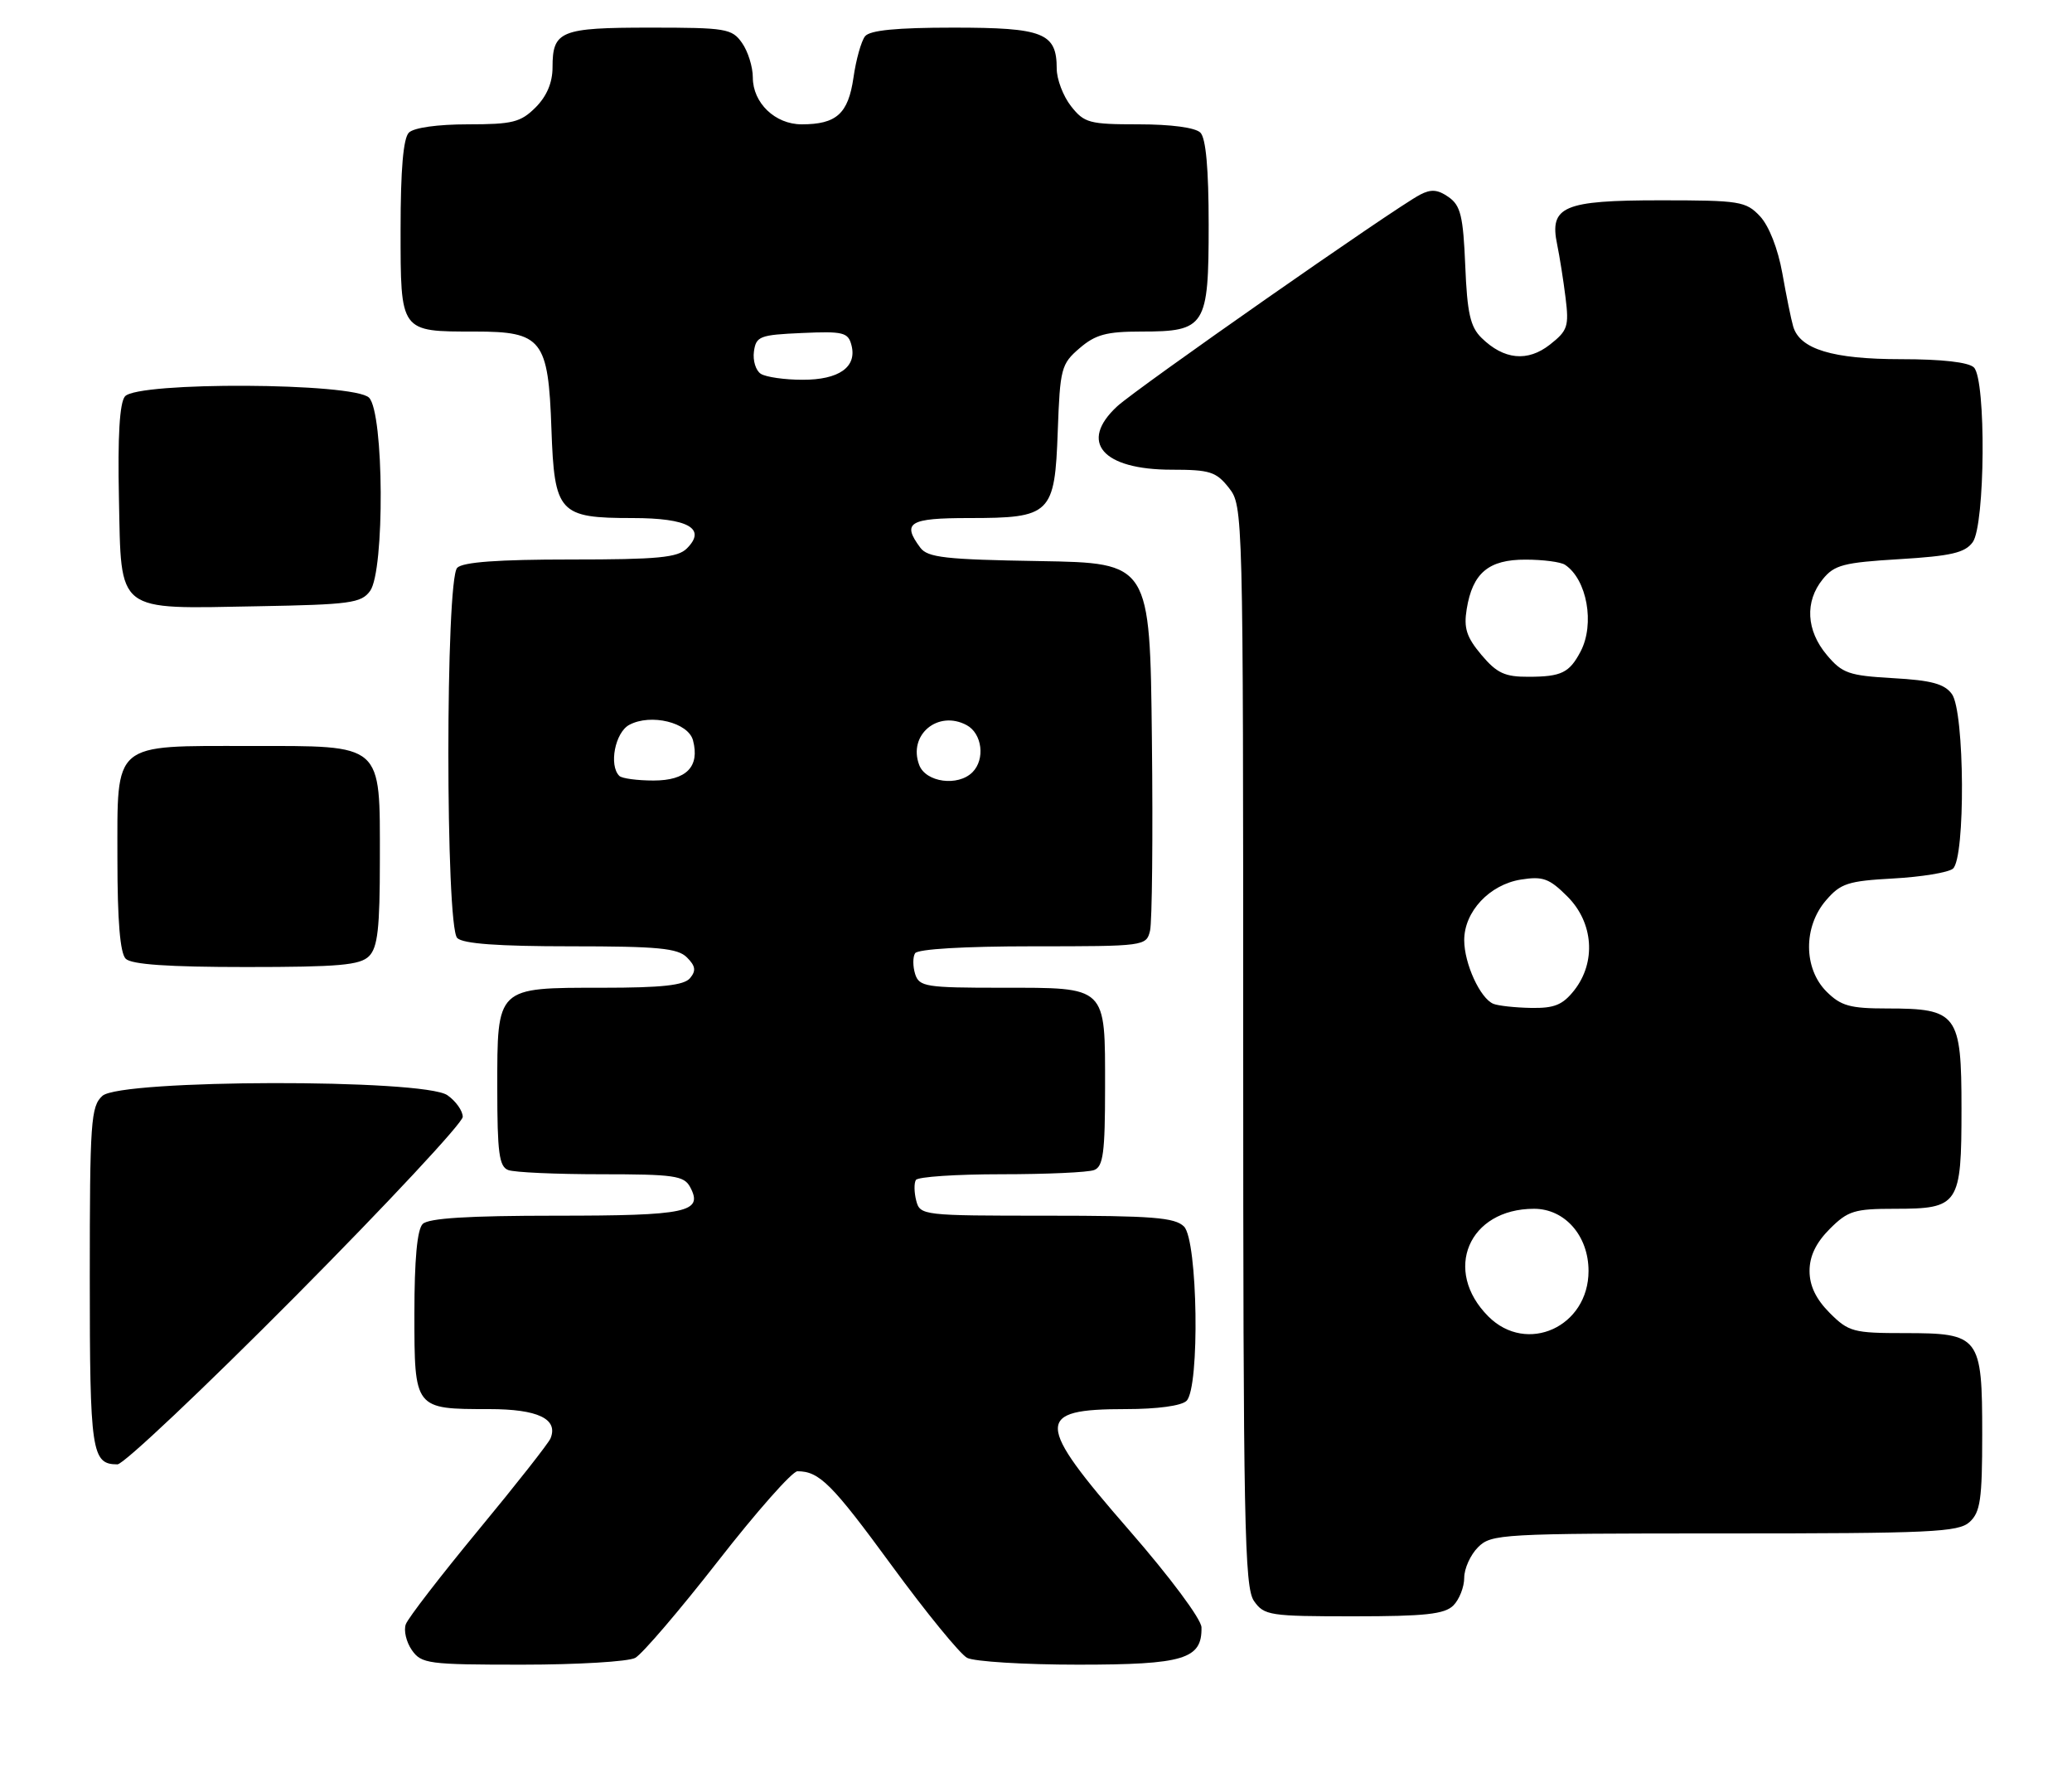 <?xml version="1.0" encoding="UTF-8" standalone="no"?>
<!DOCTYPE svg PUBLIC "-//W3C//DTD SVG 1.1//EN" "http://www.w3.org/Graphics/SVG/1.1/DTD/svg11.dtd" >
<svg xmlns="http://www.w3.org/2000/svg" xmlns:xlink="http://www.w3.org/1999/xlink" version="1.1" viewBox="0 0 300 256">
 <g >
 <path fill="currentColor"
d=" M 91.97 240.02 C 92.98 239.47 98.37 233.17 103.95 226.02 C 109.53 218.86 114.71 213.00 115.46 213.00 C 118.63 213.00 120.45 214.82 129.09 226.62 C 134.08 233.44 139.00 239.46 140.02 240.01 C 141.04 240.55 148.28 241.00 156.11 241.00 C 171.42 241.00 174.05 240.20 173.96 235.60 C 173.94 234.41 169.40 228.32 163.46 221.50 C 149.84 205.87 149.79 204.00 163.00 204.00 C 167.58 204.00 171.08 203.52 171.80 202.80 C 173.74 200.86 173.42 179.57 171.43 177.57 C 170.11 176.26 166.86 176.00 151.55 176.00 C 133.59 176.00 133.22 175.96 132.66 173.83 C 132.35 172.63 132.33 171.28 132.61 170.83 C 132.89 170.37 138.45 170.00 144.98 170.00 C 151.50 170.00 157.55 169.73 158.42 169.39 C 159.73 168.89 160.00 166.87 160.00 157.46 C 160.00 142.64 160.38 143.00 145.00 143.00 C 134.03 143.00 133.09 142.85 132.50 141.01 C 132.16 139.91 132.15 138.56 132.49 138.01 C 132.87 137.40 139.57 137.00 149.54 137.00 C 165.74 137.00 165.97 136.97 166.51 134.75 C 166.81 133.51 166.94 121.03 166.78 107.00 C 166.50 81.50 166.50 81.50 150.50 81.23 C 136.90 81.01 134.31 80.72 133.25 79.29 C 130.54 75.66 131.63 75.00 140.28 75.00 C 152.16 75.00 152.72 74.46 153.15 62.42 C 153.48 53.34 153.65 52.69 156.31 50.41 C 158.61 48.43 160.21 48.00 165.23 48.00 C 174.55 48.00 175.00 47.29 175.00 32.55 C 175.00 24.43 174.60 20.00 173.80 19.20 C 173.07 18.47 169.55 18.00 164.87 18.00 C 157.72 18.00 156.99 17.81 155.07 15.37 C 153.93 13.92 153.00 11.47 153.00 9.94 C 153.00 4.76 151.09 4.00 138.05 4.00 C 129.80 4.00 125.94 4.38 125.25 5.25 C 124.70 5.94 123.94 8.64 123.57 11.25 C 122.81 16.47 121.11 18.00 116.07 18.00 C 112.23 18.00 109.00 14.90 109.00 11.22 C 109.00 9.69 108.30 7.44 107.44 6.22 C 105.98 4.14 105.14 4.00 94.14 4.00 C 81.14 4.00 80.00 4.46 80.00 9.75 C 80.00 11.96 79.17 13.92 77.55 15.55 C 75.38 17.71 74.21 18.00 67.75 18.00 C 63.37 18.00 59.92 18.48 59.20 19.20 C 58.39 20.01 58.00 24.57 58.00 33.16 C 58.00 48.16 57.89 48.00 68.78 48.00 C 78.49 48.00 79.39 49.15 79.84 62.11 C 80.27 74.28 80.92 75.00 91.60 75.00 C 99.63 75.00 102.34 76.51 99.46 79.39 C 98.13 80.73 95.28 81.00 82.63 81.00 C 72.12 81.00 67.03 81.37 66.20 82.20 C 64.49 83.91 64.49 134.09 66.20 135.80 C 67.03 136.63 72.12 137.00 82.63 137.00 C 95.28 137.00 98.13 137.27 99.46 138.61 C 100.70 139.85 100.81 140.53 99.91 141.61 C 99.04 142.65 95.86 143.00 87.21 143.00 C 71.80 143.00 72.00 142.81 72.00 157.55 C 72.00 166.87 72.27 168.89 73.58 169.39 C 74.45 169.73 80.51 170.00 87.05 170.00 C 97.58 170.00 99.04 170.21 99.92 171.85 C 101.87 175.50 99.52 176.00 80.50 176.00 C 67.76 176.00 62.04 176.36 61.20 177.20 C 60.40 178.00 60.00 182.35 60.00 190.16 C 60.00 204.03 59.98 204.00 70.81 204.00 C 77.88 204.00 80.86 205.42 79.71 208.24 C 79.43 208.93 74.74 214.90 69.28 221.50 C 63.83 228.10 59.09 234.24 58.76 235.14 C 58.42 236.03 58.82 237.72 59.63 238.89 C 61.02 240.87 61.98 241.00 75.62 241.00 C 83.60 241.00 90.96 240.56 91.97 240.02 Z  M 210.43 232.43 C 211.29 231.56 212.00 229.76 212.00 228.43 C 212.00 227.09 212.90 225.10 214.00 224.00 C 215.92 222.08 217.33 222.00 249.67 222.00 C 279.60 222.00 283.55 221.82 285.17 220.35 C 286.73 218.93 287.00 217.08 287.00 207.67 C 287.00 193.45 286.65 193.00 275.77 193.00 C 268.35 193.00 267.66 192.82 264.92 190.08 C 262.93 188.08 262.00 186.15 262.00 184.00 C 262.00 181.85 262.93 179.92 264.92 177.92 C 267.55 175.29 268.49 175.00 274.35 175.00 C 283.64 175.00 284.00 174.45 284.00 160.49 C 284.00 146.79 283.41 146.00 273.23 146.00 C 267.85 146.00 266.54 145.63 264.45 143.55 C 261.12 140.21 261.08 134.18 264.38 130.35 C 266.50 127.88 267.57 127.54 274.13 127.18 C 278.18 126.96 282.06 126.32 282.75 125.77 C 284.59 124.28 284.47 103.03 282.61 100.48 C 281.53 99.00 279.64 98.49 274.10 98.18 C 267.68 97.81 266.74 97.49 264.49 94.81 C 261.52 91.27 261.29 87.09 263.91 83.86 C 265.59 81.78 266.92 81.44 275.03 80.95 C 282.49 80.50 284.50 80.03 285.62 78.50 C 287.43 76.03 287.58 54.98 285.80 53.20 C 285.04 52.44 281.19 52.00 275.25 52.00 C 265.35 52.00 260.59 50.56 259.63 47.26 C 259.34 46.29 258.64 42.83 258.06 39.56 C 257.42 35.99 256.13 32.71 254.83 31.31 C 252.78 29.14 251.91 29.00 240.40 29.00 C 226.35 29.00 224.30 29.88 225.46 35.41 C 225.81 37.11 226.36 40.56 226.67 43.08 C 227.19 47.25 226.98 47.87 224.41 49.89 C 221.18 52.43 217.74 52.09 214.50 48.91 C 212.88 47.32 212.43 45.32 212.15 38.46 C 211.85 31.27 211.48 29.75 209.74 28.53 C 208.17 27.43 207.20 27.35 205.60 28.19 C 201.91 30.12 164.61 56.19 161.75 58.83 C 156.16 64.00 159.61 68.00 169.65 68.00 C 175.16 68.00 176.09 68.29 177.93 70.63 C 179.98 73.25 180.00 73.87 180.00 151.41 C 180.00 220.52 180.18 229.81 181.56 231.78 C 183.03 233.88 183.82 234.00 195.99 234.00 C 206.35 234.00 209.16 233.69 210.43 232.43 Z  M 42.81 187.63 C 56.11 174.23 67.00 162.55 67.00 161.69 C 67.00 160.82 66.00 159.41 64.78 158.56 C 61.36 156.16 17.49 156.25 14.83 158.65 C 13.15 160.17 13.00 162.35 13.00 184.95 C 13.00 210.27 13.26 212.00 17.01 212.00 C 17.89 212.00 29.50 201.03 42.81 187.63 Z  M 53.43 138.43 C 54.69 137.17 55.00 134.39 55.00 124.43 C 55.00 107.45 55.62 108.00 36.22 108.00 C 16.13 108.00 17.00 107.26 17.00 124.36 C 17.00 133.32 17.39 137.99 18.20 138.80 C 19.03 139.63 24.34 140.00 35.63 140.00 C 49.05 140.00 52.13 139.73 53.43 138.43 Z  M 53.58 85.56 C 55.72 82.63 55.60 59.74 53.43 57.57 C 51.25 55.39 19.89 55.23 18.09 57.39 C 17.32 58.32 17.03 63.13 17.22 72.11 C 17.57 88.91 16.61 88.15 37.33 87.77 C 50.68 87.53 52.31 87.31 53.58 85.56 Z  M 89.67 112.33 C 88.13 110.80 89.06 106.04 91.11 104.94 C 94.23 103.27 99.66 104.59 100.34 107.19 C 101.34 111.00 99.38 113.00 94.63 113.00 C 92.27 113.00 90.03 112.70 89.67 112.33 Z  M 133.09 110.75 C 131.44 106.40 135.80 102.75 139.96 104.98 C 142.21 106.19 142.67 109.93 140.80 111.80 C 138.70 113.90 134.04 113.27 133.09 110.75 Z  M 110.16 54.12 C 109.43 53.66 108.98 52.20 109.16 50.89 C 109.47 48.68 110.00 48.48 116.12 48.21 C 122.10 47.94 122.80 48.12 123.28 49.97 C 124.11 53.14 121.47 55.00 116.18 54.98 C 113.61 54.98 110.90 54.59 110.16 54.12 Z  M 215.50 190.59 C 208.84 183.93 212.64 175.00 222.11 175.00 C 226.57 175.00 230.00 178.91 230.00 184.00 C 230.00 192.09 221.06 196.15 215.50 190.59 Z  M 216.23 145.33 C 214.32 144.56 212.00 139.50 212.00 136.11 C 212.00 131.98 215.66 128.07 220.20 127.34 C 223.40 126.83 224.32 127.17 226.95 129.80 C 230.72 133.57 231.13 139.29 227.93 143.37 C 226.25 145.49 225.05 145.98 221.68 145.92 C 219.38 145.88 216.93 145.61 216.23 145.33 Z  M 214.49 94.81 C 212.33 92.24 211.91 90.93 212.36 88.18 C 213.21 82.95 215.53 81.00 220.90 81.02 C 223.43 81.02 226.00 81.36 226.60 81.77 C 229.78 83.89 230.94 90.34 228.85 94.32 C 227.23 97.40 226.07 97.97 221.34 97.98 C 217.88 98.00 216.73 97.46 214.49 94.81 Z "/>
</g>
</svg>
